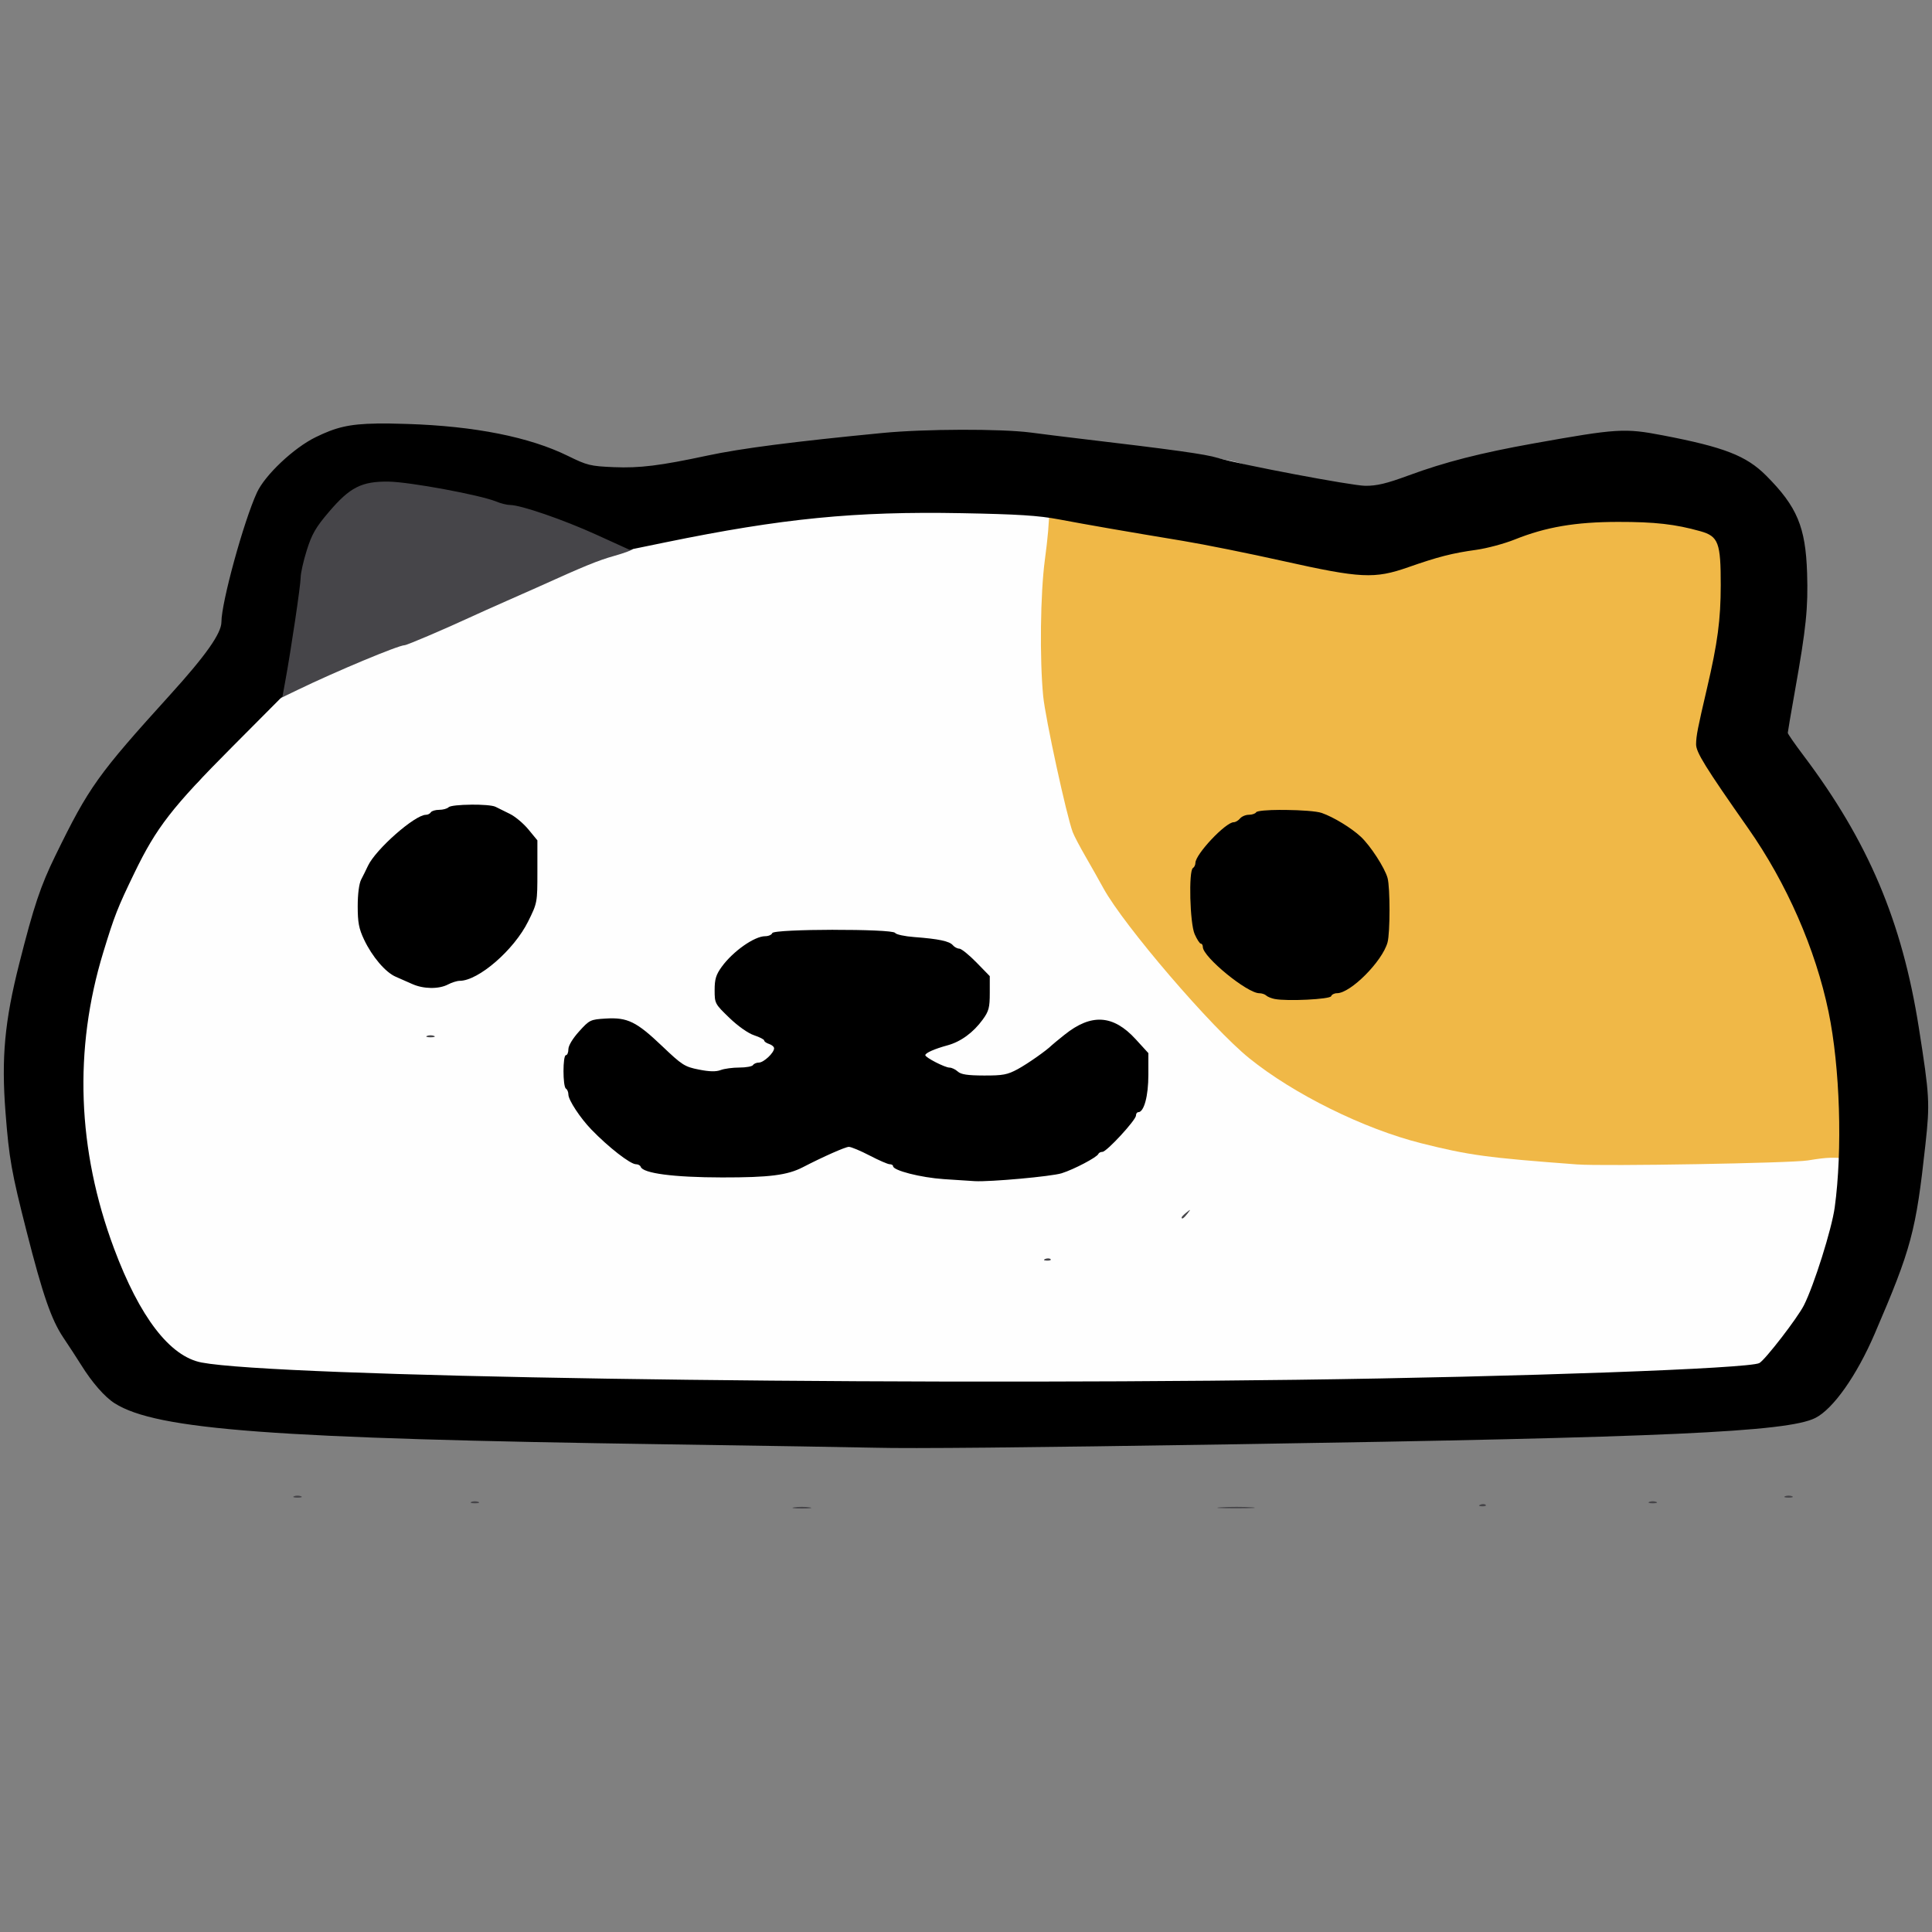 <svg
  width="400px"
  height="400px"
  viewBox="0 0 66 66"
  xmlns="http://www.w3.org/2000/svg"
>
  <rect x="0" y="0" width="66" height="66" fill="#808080" stroke="none"/>
  <g transform="translate(-72,-116.532)">
    <!-- rest of face -->
    <path
      fill="#fefefe"
      d="m 108.459,165.542 c -0.05,-0.05 -2.781,-0.266 -4.854,-0.384 -0.792,-0.045 -1.839,-0.122 -2.328,-0.171 -0.489,-0.049 -1.575,-0.127 -2.413,-0.174 -0.838,-0.047 -2.095,-0.118 -2.794,-0.157 -0.699,-0.04 -2.527,-0.076 -4.064,-0.081 -2.924,-0.009 -4.671,-0.101 -5.087,-0.266 -0.136,-0.054 -0.715,-0.118 -1.287,-0.142 -1.006,-0.042 -1.422,-0.008 -3.531,0.291 -1.714,0.243 -3.298,-0.005 -4.305,-0.673 -0.24,-0.16 -0.56,-0.354 -0.711,-0.432 -0.151,-0.078 -0.474,-0.313 -0.719,-0.522 -0.245,-0.209 -0.627,-0.536 -0.849,-0.727 -0.222,-0.19 -0.524,-0.523 -0.671,-0.739 -0.147,-0.216 -0.38,-0.525 -0.518,-0.686 -0.138,-0.161 -0.325,-0.465 -0.415,-0.677 -0.09,-0.212 -0.276,-0.615 -0.415,-0.896 -0.394,-0.8 -0.498,-1.69 -0.497,-4.23 7.62e-4,-1.211 0.038,-2.449 0.082,-2.752 0.044,-0.303 0.141,-1.015 0.215,-1.582 0.074,-0.567 0.225,-1.31 0.335,-1.651 0.464,-1.428 0.643,-1.887 0.887,-2.266 0.141,-0.22 0.258,-0.435 0.258,-0.478 7.79e-4,-0.043 0.174,-0.363 0.386,-0.712 0.211,-0.349 0.521,-0.921 0.689,-1.27 0.168,-0.349 0.37,-0.73 0.451,-0.847 0.08,-0.116 0.263,-0.487 0.405,-0.823 0.44,-1.036 1.507,-2.41 2.197,-2.828 0.174,-0.105 0.476,-0.331 0.673,-0.501 0.196,-0.17 0.654,-0.434 1.016,-0.586 0.362,-0.152 0.811,-0.415 0.998,-0.585 0.186,-0.17 0.548,-0.438 0.804,-0.597 0.256,-0.158 0.694,-0.43 0.974,-0.605 0.488,-0.305 2.389,-1.151 3.006,-1.338 0.163,-0.049 0.62,-0.209 1.016,-0.354 0.396,-0.145 0.91,-0.322 1.143,-0.392 0.233,-0.07 0.652,-0.197 0.931,-0.281 0.279,-0.085 0.832,-0.236 1.228,-0.336 0.396,-0.1 0.948,-0.256 1.228,-0.345 0.279,-0.089 0.87,-0.208 1.312,-0.262 0.671,-0.083 0.854,-0.14 1.104,-0.34 0.325,-0.261 1.627,-0.829 1.904,-0.832 0.094,-8.5e-4 0.54,-0.095 0.99,-0.209 1.656,-0.42 2.379,-0.47 6.694,-0.464 2.199,0.003 4.55,0.04 5.225,0.081 2.031,0.125 3.32,0.239 3.768,0.333 0.233,0.049 0.719,0.144 1.08,0.212 0.369,0.069 1.055,0.299 1.566,0.526 l 0.91,0.404 1.905,0.002 c 1.934,0.002 2.817,-0.094 3.683,-0.403 0.186,-0.066 0.663,-0.167 1.058,-0.223 0.396,-0.056 0.967,-0.174 1.27,-0.261 0.874,-0.252 1.759,-0.339 3.456,-0.337 2.407,0.002 3.235,0.241 4.108,1.184 0.494,0.533 0.751,1.082 0.855,1.82 0.033,0.233 0.175,0.823 0.317,1.312 0.146,0.505 0.277,1.187 0.302,1.58 0.055,0.865 -0.098,2.11 -0.364,2.969 -0.113,0.362 -0.205,0.794 -0.206,0.959 -7.6e-4,0.177 0.178,0.716 0.436,1.312 0.363,0.84 0.458,1.17 0.561,1.943 0.135,1.008 0.369,1.615 0.97,2.519 0.358,0.538 0.817,1.545 1.148,2.519 0.21,0.619 0.217,0.704 0.25,3.387 0.034,2.751 -0.012,3.503 -0.28,4.572 -0.064,0.256 -0.176,0.961 -0.249,1.566 -0.222,1.844 -0.61,2.806 -1.514,3.752 -0.563,0.588 -0.742,0.675 -2.762,1.335 -0.862,0.282 -1.682,0.341 -2.327,0.169 -0.279,-0.074 -0.831,-0.172 -1.228,-0.217 -0.396,-0.045 -1.083,-0.128 -1.525,-0.184 -0.491,-0.062 -2.998,-0.129 -6.435,-0.171 -3.097,-0.038 -5.829,-0.073 -6.071,-0.077 -0.599,-0.011 -1.257,0.302 -1.877,0.893 l -0.492,0.469 h -1.481 c -0.815,0 -1.5,-0.019 -1.524,-0.043 z"
    />
    <!-- border/outline -->
    <path
      fill="#464549"
      d="m 99.133,168.025 c 0.143,-0.022 0.378,-0.022 0.521,0 0.143,0.022 0.026,0.04 -0.26,0.04 -0.286,0 -0.404,-0.018 -0.26,-0.04 z m 14.584,-0.002 c 0.301,-0.019 0.77,-0.019 1.041,3.9e-4 0.271,0.019 0.025,0.035 -0.548,0.035 -0.573,-2.1e-4 -0.795,-0.016 -0.494,-0.035 z m 8.855,-0.091 c 0.068,-0.028 0.15,-0.025 0.181,0.007 0.031,0.032 -0.025,0.055 -0.124,0.051 -0.11,-0.004 -0.133,-0.027 -0.057,-0.058 z m -34.468,-0.094 c 0.065,-0.027 0.172,-0.027 0.237,0 0.065,0.027 0.012,0.049 -0.118,0.049 -0.13,0 -0.183,-0.022 -0.118,-0.049 z m 40.238,0 c 0.065,-0.027 0.172,-0.027 0.237,0 0.065,0.027 0.012,0.049 -0.118,0.049 -0.13,0 -0.183,-0.022 -0.118,-0.049 z m -46.297,-0.193 c 0.065,-0.027 0.172,-0.027 0.237,0 0.065,0.027 0.012,0.049 -0.118,0.049 -0.13,0 -0.183,-0.022 -0.118,-0.049 z m 50.936,0 c 0.065,-0.027 0.172,-0.027 0.237,0 0.065,0.027 0.012,0.049 -0.118,0.049 -0.13,0 -0.183,-0.022 -0.118,-0.049 z m -25.273,-8.106 c 0.068,-0.028 0.15,-0.024 0.181,0.007 0.031,0.032 -0.025,0.055 -0.124,0.051 -0.11,-0.004 -0.133,-0.027 -0.057,-0.058 z m 4.657,-1.418 c 0,-0.02 0.075,-0.096 0.166,-0.169 0.15,-0.12 0.154,-0.117 0.036,0.036 -0.124,0.161 -0.201,0.212 -0.201,0.132 z m -25.776,-6.202 c 0.065,-0.027 0.172,-0.027 0.237,0 0.065,0.027 0.012,0.049 -0.118,0.049 -0.13,0 -0.183,-0.022 -0.118,-0.049 z m -7.929,-8.655 c 0,-0.02 0.075,-0.096 0.166,-0.169 0.15,-0.12 0.154,-0.117 0.036,0.036 -0.124,0.161 -0.201,0.212 -0.201,0.132 z m 2.842,-3.067 c 0.009,-1.304 0.228,-3.267 0.482,-4.312 0.251,-1.032 0.343,-1.261 0.684,-1.7 0.669,-0.861 1.534,-1.297 2.58,-1.302 0.496,-0.002 3.604,0.599 3.898,0.754 0.091,0.048 0.367,0.117 0.614,0.154 0.464,0.068 1.798,0.507 2.297,0.755 0.156,0.078 0.572,0.262 0.923,0.41 0.351,0.148 0.639,0.296 0.639,0.328 0,0.033 -0.288,0.14 -0.639,0.239 -0.551,0.155 -1.011,0.343 -2.633,1.077 -0.159,0.072 -0.628,0.28 -1.041,0.461 -0.414,0.182 -0.986,0.438 -1.273,0.571 -0.879,0.406 -2.134,0.941 -2.21,0.941 -0.208,0 -2.342,0.891 -3.66,1.529 -0.286,0.139 -0.553,0.267 -0.592,0.286 -0.039,0.019 -0.07,-0.067 -0.07,-0.191 z m 24.543,-6.418 c 0.091,-0.024 0.24,-0.024 0.331,0 0.091,0.024 0.017,0.044 -0.166,0.044 -0.182,0 -0.257,-0.02 -0.166,-0.044 z"
    />
    <!-- big left patch (cat pov) -->
    <path
      fill="#f0b847"
      d="m 125.88,156.311 c -3.082,-0.23 -3.699,-0.314 -5.326,-0.723 -1.962,-0.493 -4.359,-1.678 -5.88,-2.907 -1.287,-1.04 -4.278,-4.527 -4.979,-5.804 -0.14,-0.256 -0.415,-0.743 -0.611,-1.083 -0.196,-0.339 -0.393,-0.714 -0.437,-0.832 -0.211,-0.555 -0.937,-3.895 -1.01,-4.648 -0.124,-1.28 -0.097,-3.506 0.057,-4.656 0.199,-1.487 0.195,-2.18 -0.017,-2.414 -0.093,-0.103 -0.246,-0.219 -0.339,-0.257 -0.134,-0.055 -0.103,-0.07 0.143,-0.075 0.172,-0.003 0.336,0.033 0.365,0.079 0.034,0.054 1.328,0.085 3.605,0.085 3.354,0 3.58,0.01 4.038,0.172 1.022,0.362 1.64,0.435 3.44,0.405 1.692,-0.028 1.705,-0.03 2.379,-0.302 l 0.677,-0.274 2.739,-4.2e-4 c 2.638,-3.4e-4 2.768,0.007 3.517,0.207 0.428,0.114 0.884,0.247 1.013,0.296 0.129,0.049 0.68,0.091 1.224,0.092 1.357,0.004 1.392,0.033 1.621,1.373 0.222,1.299 0.235,1.752 0.071,2.518 -0.279,1.307 -0.341,1.934 -0.309,3.149 l 0.032,1.228 0.359,0.715 c 0.264,0.526 0.601,0.986 1.269,1.737 0.987,1.108 1.193,1.49 1.835,3.398 0.155,0.46 0.332,0.929 0.394,1.041 0.113,0.206 0.182,0.651 0.329,2.109 0.044,0.442 0.12,1.006 0.168,1.253 0.048,0.247 0.111,0.799 0.142,1.228 0.054,0.767 0.014,1.064 -0.325,2.419 l -0.092,0.369 -0.6,-0.067 c -0.765,-0.086 -0.898,-0.083 -1.616,0.033 -0.57,0.092 -6.982,0.203 -7.874,0.136 z"
    />
    <path
      fill="#000000"
      d="m 100.463,148.295 c -1.031,0.002 -2.058,0.04 -2.082,0.113 -0.019,0.058 -0.128,0.106 -0.241,0.106 -0.368,0 -1.101,0.516 -1.484,1.044 -0.197,0.272 -0.243,0.423 -0.243,0.798 0,0.453 0.009,0.471 0.501,0.945 0.296,0.285 0.643,0.53 0.846,0.597 0.19,0.063 0.346,0.143 0.346,0.179 0,0.036 0.076,0.089 0.169,0.119 0.093,0.03 0.169,0.096 0.169,0.148 0,0.153 -0.355,0.487 -0.518,0.487 -0.082,0 -0.173,0.038 -0.202,0.085 -0.029,0.047 -0.239,0.085 -0.466,0.085 -0.227,0 -0.515,0.038 -0.639,0.086 -0.159,0.06 -0.382,0.056 -0.746,-0.017 -0.484,-0.096 -0.571,-0.151 -1.253,-0.801 -0.881,-0.839 -1.183,-0.986 -1.926,-0.942 -0.526,0.032 -0.555,0.046 -0.91,0.438 -0.219,0.242 -0.367,0.488 -0.367,0.609 0,0.112 -0.038,0.204 -0.084,0.204 -0.111,0 -0.111,1.074 0,1.143 0.047,0.029 0.084,0.12 0.084,0.203 0,0.186 0.404,0.801 0.785,1.195 0.587,0.607 1.331,1.185 1.523,1.185 0.073,0 0.146,0.039 0.162,0.087 0.075,0.224 1.128,0.362 2.779,0.364 1.62,0.002 2.233,-0.076 2.762,-0.35 0.694,-0.359 1.453,-0.695 1.57,-0.695 0.078,2.1e-4 0.398,0.134 0.711,0.297 0.313,0.163 0.62,0.297 0.684,0.297 0.063,0 0.115,0.029 0.115,0.065 0,0.149 0.942,0.39 1.735,0.444 0.466,0.032 0.942,0.063 1.058,0.069 0.526,0.029 2.62,-0.161 2.964,-0.269 0.42,-0.131 1.211,-0.547 1.256,-0.66 0.015,-0.04 0.079,-0.072 0.141,-0.072 0.142,0 1.144,-1.086 1.144,-1.24 0,-0.063 0.035,-0.115 0.079,-0.115 0.196,0 0.345,-0.552 0.345,-1.276 v -0.742 l -0.431,-0.472 c -0.769,-0.842 -1.52,-0.889 -2.436,-0.153 -0.216,0.173 -0.412,0.334 -0.435,0.358 -0.179,0.179 -0.822,0.63 -1.158,0.813 -0.354,0.192 -0.507,0.221 -1.155,0.219 -0.561,-0.002 -0.785,-0.035 -0.896,-0.136 -0.081,-0.074 -0.208,-0.134 -0.282,-0.134 -0.156,0 -0.827,-0.345 -0.827,-0.425 0,-0.076 0.314,-0.215 0.758,-0.336 0.455,-0.124 0.882,-0.437 1.205,-0.882 0.207,-0.285 0.239,-0.408 0.239,-0.906 v -0.576 l -0.458,-0.47 c -0.252,-0.258 -0.514,-0.469 -0.582,-0.469 -0.068,0 -0.168,-0.053 -0.222,-0.118 -0.114,-0.137 -0.488,-0.216 -1.319,-0.278 -0.326,-0.024 -0.62,-0.088 -0.653,-0.142 -0.045,-0.073 -1.081,-0.107 -2.113,-0.105 z m 15.704,2.307 c -0.004,0.005 -0.008,0.01 -0.011,0.015 9e-4,0.002 0.002,0.003 0.003,0.005 0.004,0.008 0.018,0.004 0.026,0.006 -0.005,-0.007 -0.012,-0.018 -0.018,-0.026 z"
    />
    <path
      fill="#000000"
      d="m 115.74,144.199 c -0.43,0.002 -0.795,0.029 -0.828,0.082 -0.029,0.047 -0.141,0.085 -0.249,0.085 -0.108,0 -0.244,0.057 -0.302,0.127 -0.058,0.07 -0.154,0.127 -0.214,0.127 -0.279,0 -1.31,1.095 -1.31,1.391 0,0.068 -0.038,0.146 -0.085,0.175 -0.151,0.093 -0.104,1.888 0.059,2.257 0.079,0.179 0.174,0.325 0.211,0.325 0.038,0 0.069,0.051 0.069,0.115 0,0.339 1.514,1.579 1.928,1.579 0.085,0 0.191,0.035 0.235,0.077 0.044,0.043 0.176,0.097 0.292,0.12 v -5.2e-4 c 0.418,0.084 1.892,0.011 1.928,-0.095 0.019,-0.056 0.108,-0.102 0.199,-0.102 0.465,0 1.548,-1.088 1.727,-1.735 0.09,-0.327 0.091,-1.871 0.001,-2.201 -0.095,-0.347 -0.588,-1.107 -0.917,-1.412 -0.326,-0.302 -0.923,-0.666 -1.329,-0.809 -0.179,-0.063 -0.721,-0.099 -1.228,-0.104 -0.063,-6.3e-4 -0.126,-8.7e-4 -0.188,-5.2e-4 z"
    />
    <path
      fill="#000000"
      d="m 88.09,144.021 c -0.363,0.003 -0.713,0.033 -0.768,0.089 -0.048,0.048 -0.191,0.087 -0.319,0.087 -0.128,0 -0.256,0.038 -0.285,0.085 -0.029,0.047 -0.104,0.085 -0.168,0.085 -0.377,0 -1.714,1.177 -1.98,1.743 -0.064,0.136 -0.168,0.348 -0.233,0.471 -0.071,0.137 -0.117,0.493 -0.117,0.908 0,0.558 0.04,0.767 0.218,1.143 0.276,0.583 0.732,1.117 1.079,1.266 0.148,0.064 0.403,0.176 0.566,0.25 v -5.1e-4 c 0.379,0.172 0.906,0.18 1.216,0.018 0.133,-0.07 0.315,-0.127 0.403,-0.127 0.642,0 1.86,-1.056 2.342,-2.032 0.312,-0.631 0.314,-0.642 0.314,-1.701 v -1.066 l -0.308,-0.374 c -0.169,-0.205 -0.455,-0.444 -0.635,-0.531 -0.18,-0.087 -0.398,-0.195 -0.485,-0.24 -0.104,-0.054 -0.479,-0.078 -0.841,-0.075 z"
    />
    <path
      fill="#000000"
      d="m 84.871,131.001 c -0.957,0.013 -1.409,0.134 -2.09,0.467 -0.748,0.366 -1.73,1.293 -2.005,1.892 -0.455,0.993 -1.212,3.754 -1.212,4.421 0,0.385 -0.532,1.14 -1.746,2.479 -2.481,2.737 -2.783,3.16 -3.924,5.497 -0.51,1.044 -0.737,1.721 -1.235,3.688 -0.501,1.976 -0.616,3.223 -0.47,5.096 0.122,1.569 0.203,2.029 0.717,4.048 0.554,2.177 0.848,3.028 1.26,3.641 0.198,0.295 0.469,0.71 0.602,0.924 0.378,0.608 0.809,1.101 1.15,1.317 1.438,0.908 5.416,1.204 18.843,1.401 3.306,0.049 6.507,0.101 7.112,0.116 1.288,0.033 5.042,-0.003 12.403,-0.119 14.599,-0.229 18.779,-0.419 19.734,-0.895 0.611,-0.305 1.418,-1.448 2.034,-2.883 1.254,-2.917 1.407,-3.488 1.732,-6.466 0.155,-1.418 0.142,-1.645 -0.225,-3.98 -0.573,-3.64 -1.73,-6.37 -3.942,-9.305 -0.295,-0.391 -0.536,-0.738 -0.536,-0.772 0,-0.033 0.111,-0.684 0.247,-1.447 0.381,-2.139 0.451,-2.822 0.413,-4.012 -0.051,-1.576 -0.341,-2.269 -1.397,-3.328 -0.678,-0.68 -1.433,-0.974 -3.539,-1.378 -1.299,-0.249 -1.554,-0.233 -4.4,0.276 -1.811,0.324 -3.039,0.638 -4.278,1.095 -0.757,0.279 -1.087,0.357 -1.482,0.354 -0.457,-0.004 -4.303,-0.731 -5.037,-0.953 -0.435,-0.131 -1.429,-0.27 -4.868,-0.677 -0.373,-0.044 -1.058,-0.129 -1.524,-0.19 -1.019,-0.132 -3.62,-0.125 -5.059,0.015 -3.042,0.295 -4.838,0.527 -5.986,0.773 -1.61,0.345 -2.316,0.432 -3.193,0.395 -0.801,-0.034 -0.909,-0.06 -1.566,-0.383 -1.314,-0.647 -3.187,-1.02 -5.49,-1.093 -0.218,-0.007 -0.417,-0.012 -0.599,-0.015 -0.16,-0.002 -0.307,-0.002 -0.443,-5.2e-4 z m 0.407,1.984 c 0.699,0.007 3.138,0.458 3.672,0.68 0.157,0.065 0.371,0.118 0.476,0.118 0.362,0 1.821,0.502 2.947,1.015 l 1.13,0.514 1.221,-0.251 c 4.004,-0.822 6.484,-1.066 10.127,-0.998 1.93,0.036 2.626,0.08 3.329,0.213 0.993,0.187 2.281,0.411 4.233,0.734 0.722,0.119 2.265,0.43 3.429,0.69 2.644,0.59 3.113,0.613 4.264,0.21 1.019,-0.357 1.507,-0.482 2.326,-0.595 0.365,-0.051 0.955,-0.209 1.312,-0.352 1.064,-0.427 2.074,-0.6 3.527,-0.602 1.261,-0.002 1.963,0.078 2.815,0.318 0.618,0.174 0.699,0.39 0.697,1.845 -0.002,1.184 -0.105,1.962 -0.47,3.524 -0.319,1.366 -0.368,1.616 -0.372,1.907 -0.004,0.271 0.313,0.783 1.781,2.876 1.315,1.876 2.299,4.123 2.744,6.266 0.392,1.892 0.481,4.718 0.21,6.688 -0.101,0.734 -0.707,2.658 -1.051,3.337 -0.22,0.435 -1.32,1.86 -1.522,1.974 -0.338,0.189 -8.188,0.473 -15.838,0.572 -15.433,0.2 -34.823,-0.106 -37.377,-0.59 -1.085,-0.206 -2.116,-1.549 -2.992,-3.895 -1.258,-3.37 -1.382,-6.796 -0.368,-10.118 0.382,-1.252 0.487,-1.52 1.062,-2.709 0.754,-1.558 1.281,-2.238 3.353,-4.32 l 1.708,-1.717 0.091,-0.496 c 0.199,-1.084 0.529,-3.305 0.529,-3.56 -3e-5,-0.149 0.095,-0.572 0.211,-0.939 0.174,-0.551 0.306,-0.779 0.756,-1.306 0.719,-0.843 1.113,-1.043 2.039,-1.034 z m 32.726,17.038 c 0.018,0.027 0.034,0.054 0.051,0.082 0.007,0.011 0.038,-0.02 0.028,-0.028 -0.024,-0.018 -0.05,-0.036 -0.079,-0.054 z m -15.357,5.62 v 5.2e-4 c 10e-4,7.7e-4 0.002,0.001 0.003,0.002 9.1e-4,6e-4 -0.004,-0.003 -0.003,-0.003 z m 0.003,0.003 c -0.017,-0.009 0.066,0.047 0.102,0.061 0.004,0.001 0.007,0.002 0.011,0.004 -0.037,-0.022 -0.069,-0.039 -0.113,-0.066 z"
    />
  </g>
</svg>